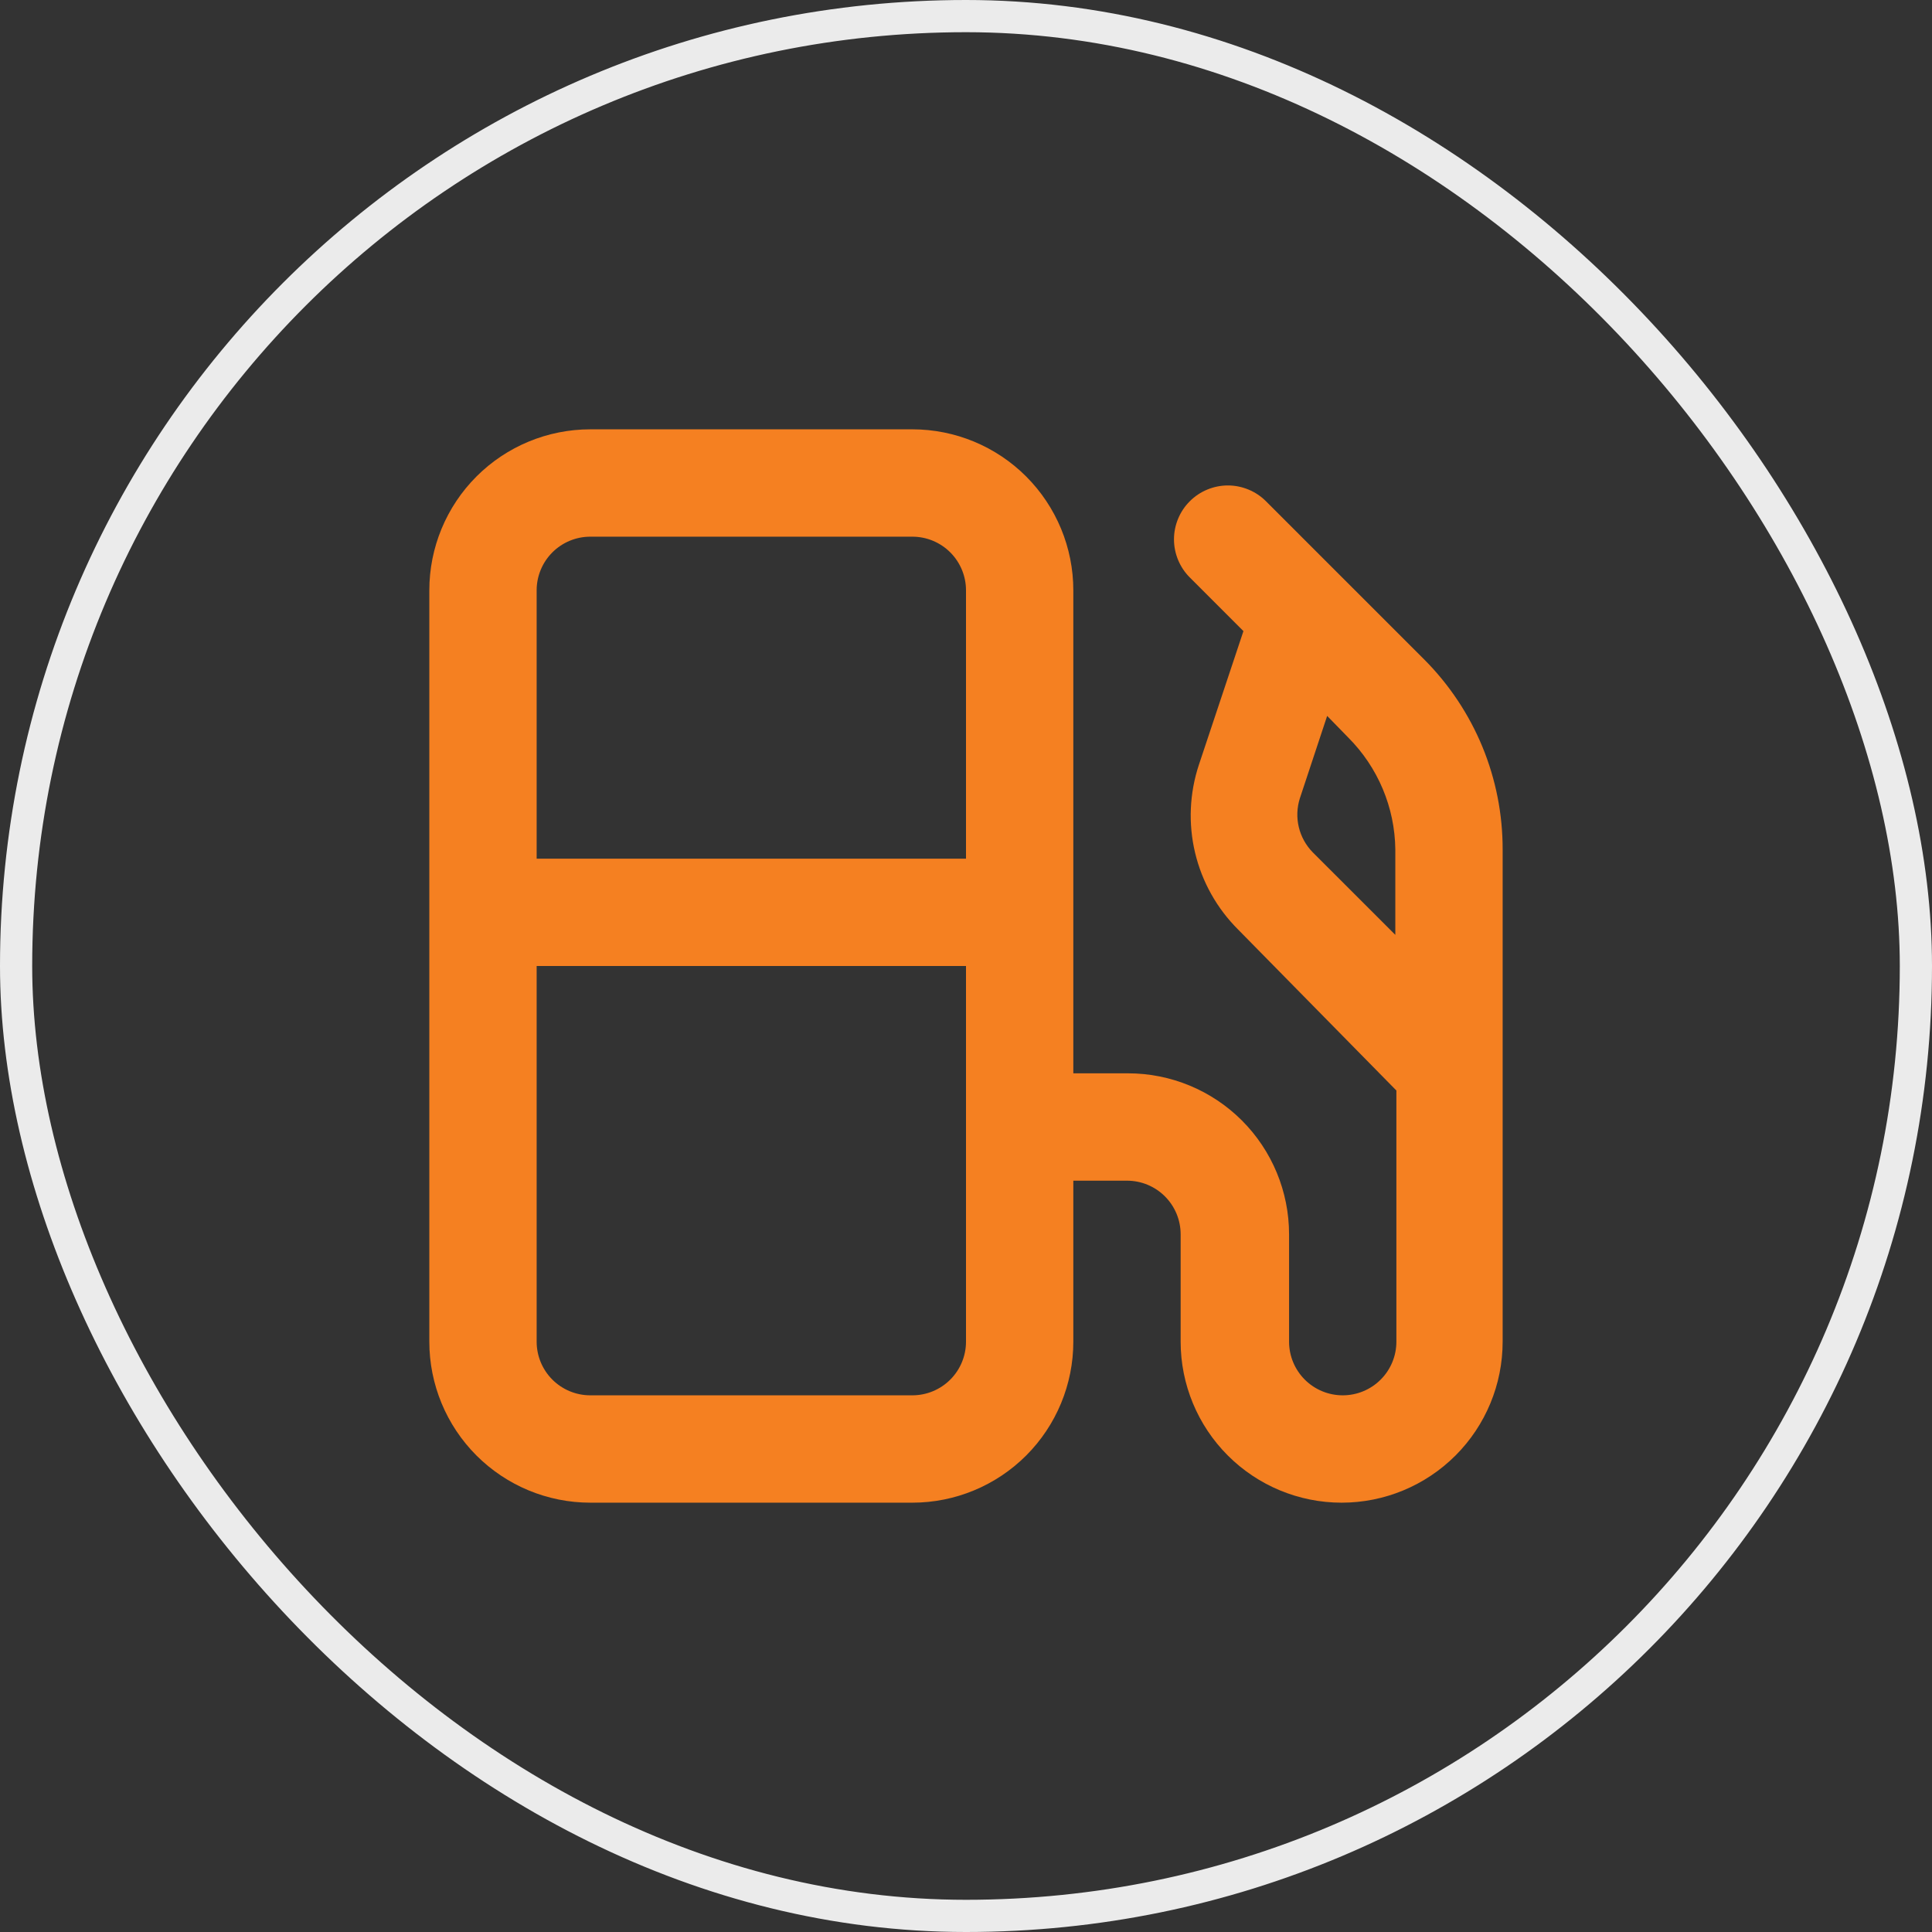 <svg width="60" height="60" viewBox="0 0 60 60" fill="none" xmlns="http://www.w3.org/2000/svg">
<rect x="0" y="0" width="60" height="60" fill="#333333" stroke="none"/>
<g id="Frame 5">
<g id="User Interface / Petrol Pump">
<path id="Vector" d="M44.233 20.483L41.666 17.917L39.316 15.567C39.161 15.411 38.977 15.288 38.773 15.204C38.57 15.12 38.353 15.076 38.133 15.076C37.913 15.076 37.696 15.12 37.493 15.204C37.29 15.288 37.105 15.411 36.95 15.567C36.794 15.722 36.671 15.907 36.587 16.11C36.503 16.313 36.459 16.53 36.459 16.75C36.459 16.97 36.503 17.187 36.587 17.39C36.671 17.593 36.794 17.778 36.95 17.933L38.616 19.6L37.233 23.75C36.941 24.632 36.899 25.578 37.114 26.481C37.329 27.385 37.792 28.211 38.45 28.867L43.366 33.867V41.667C43.366 42.109 43.191 42.533 42.878 42.845C42.566 43.158 42.142 43.333 41.7 43.333C41.258 43.333 40.834 43.158 40.521 42.845C40.209 42.533 40.033 42.109 40.033 41.667V38.333C40.033 37.007 39.506 35.736 38.569 34.798C37.631 33.86 36.359 33.333 35.033 33.333H33.333V18.333C33.333 17.007 32.806 15.736 31.869 14.798C30.931 13.86 29.659 13.333 28.333 13.333H18.333C17.007 13.333 15.735 13.86 14.797 14.798C13.86 15.736 13.333 17.007 13.333 18.333V41.667C13.333 42.993 13.86 44.264 14.797 45.202C15.735 46.14 17.007 46.667 18.333 46.667H28.333C29.659 46.667 30.931 46.14 31.869 45.202C32.806 44.264 33.333 42.993 33.333 41.667V36.667H35C35.442 36.667 35.866 36.842 36.178 37.155C36.491 37.467 36.666 37.891 36.666 38.333V41.667C36.666 42.993 37.193 44.264 38.131 45.202C39.069 46.14 40.34 46.667 41.666 46.667C42.992 46.667 44.264 46.14 45.202 45.202C46.14 44.264 46.666 42.993 46.666 41.667V26.383C46.668 25.288 46.454 24.203 46.037 23.191C45.619 22.179 45.006 21.259 44.233 20.483ZM30 41.667C30 42.109 29.824 42.533 29.512 42.845C29.199 43.158 28.775 43.333 28.333 43.333H18.333C17.891 43.333 17.467 43.158 17.154 42.845C16.842 42.533 16.666 42.109 16.666 41.667V30H30V41.667ZM30 26.667H16.666V18.333C16.666 17.891 16.842 17.467 17.154 17.155C17.467 16.842 17.891 16.667 18.333 16.667H28.333C28.775 16.667 29.199 16.842 29.512 17.155C29.824 17.467 30 17.891 30 18.333V26.667ZM43.333 29.033L40.766 26.467C40.555 26.251 40.406 25.982 40.336 25.689C40.265 25.395 40.276 25.088 40.366 24.8L41.216 22.233L41.866 22.9C42.792 23.825 43.319 25.075 43.333 26.383V29.033Z" fill="#F58021"/>
</g>
<rect x="0.5" y="0.5" width="59" height="59" rx="29.5" stroke="white" stroke-opacity="0.9"/>
</g>
</svg>
